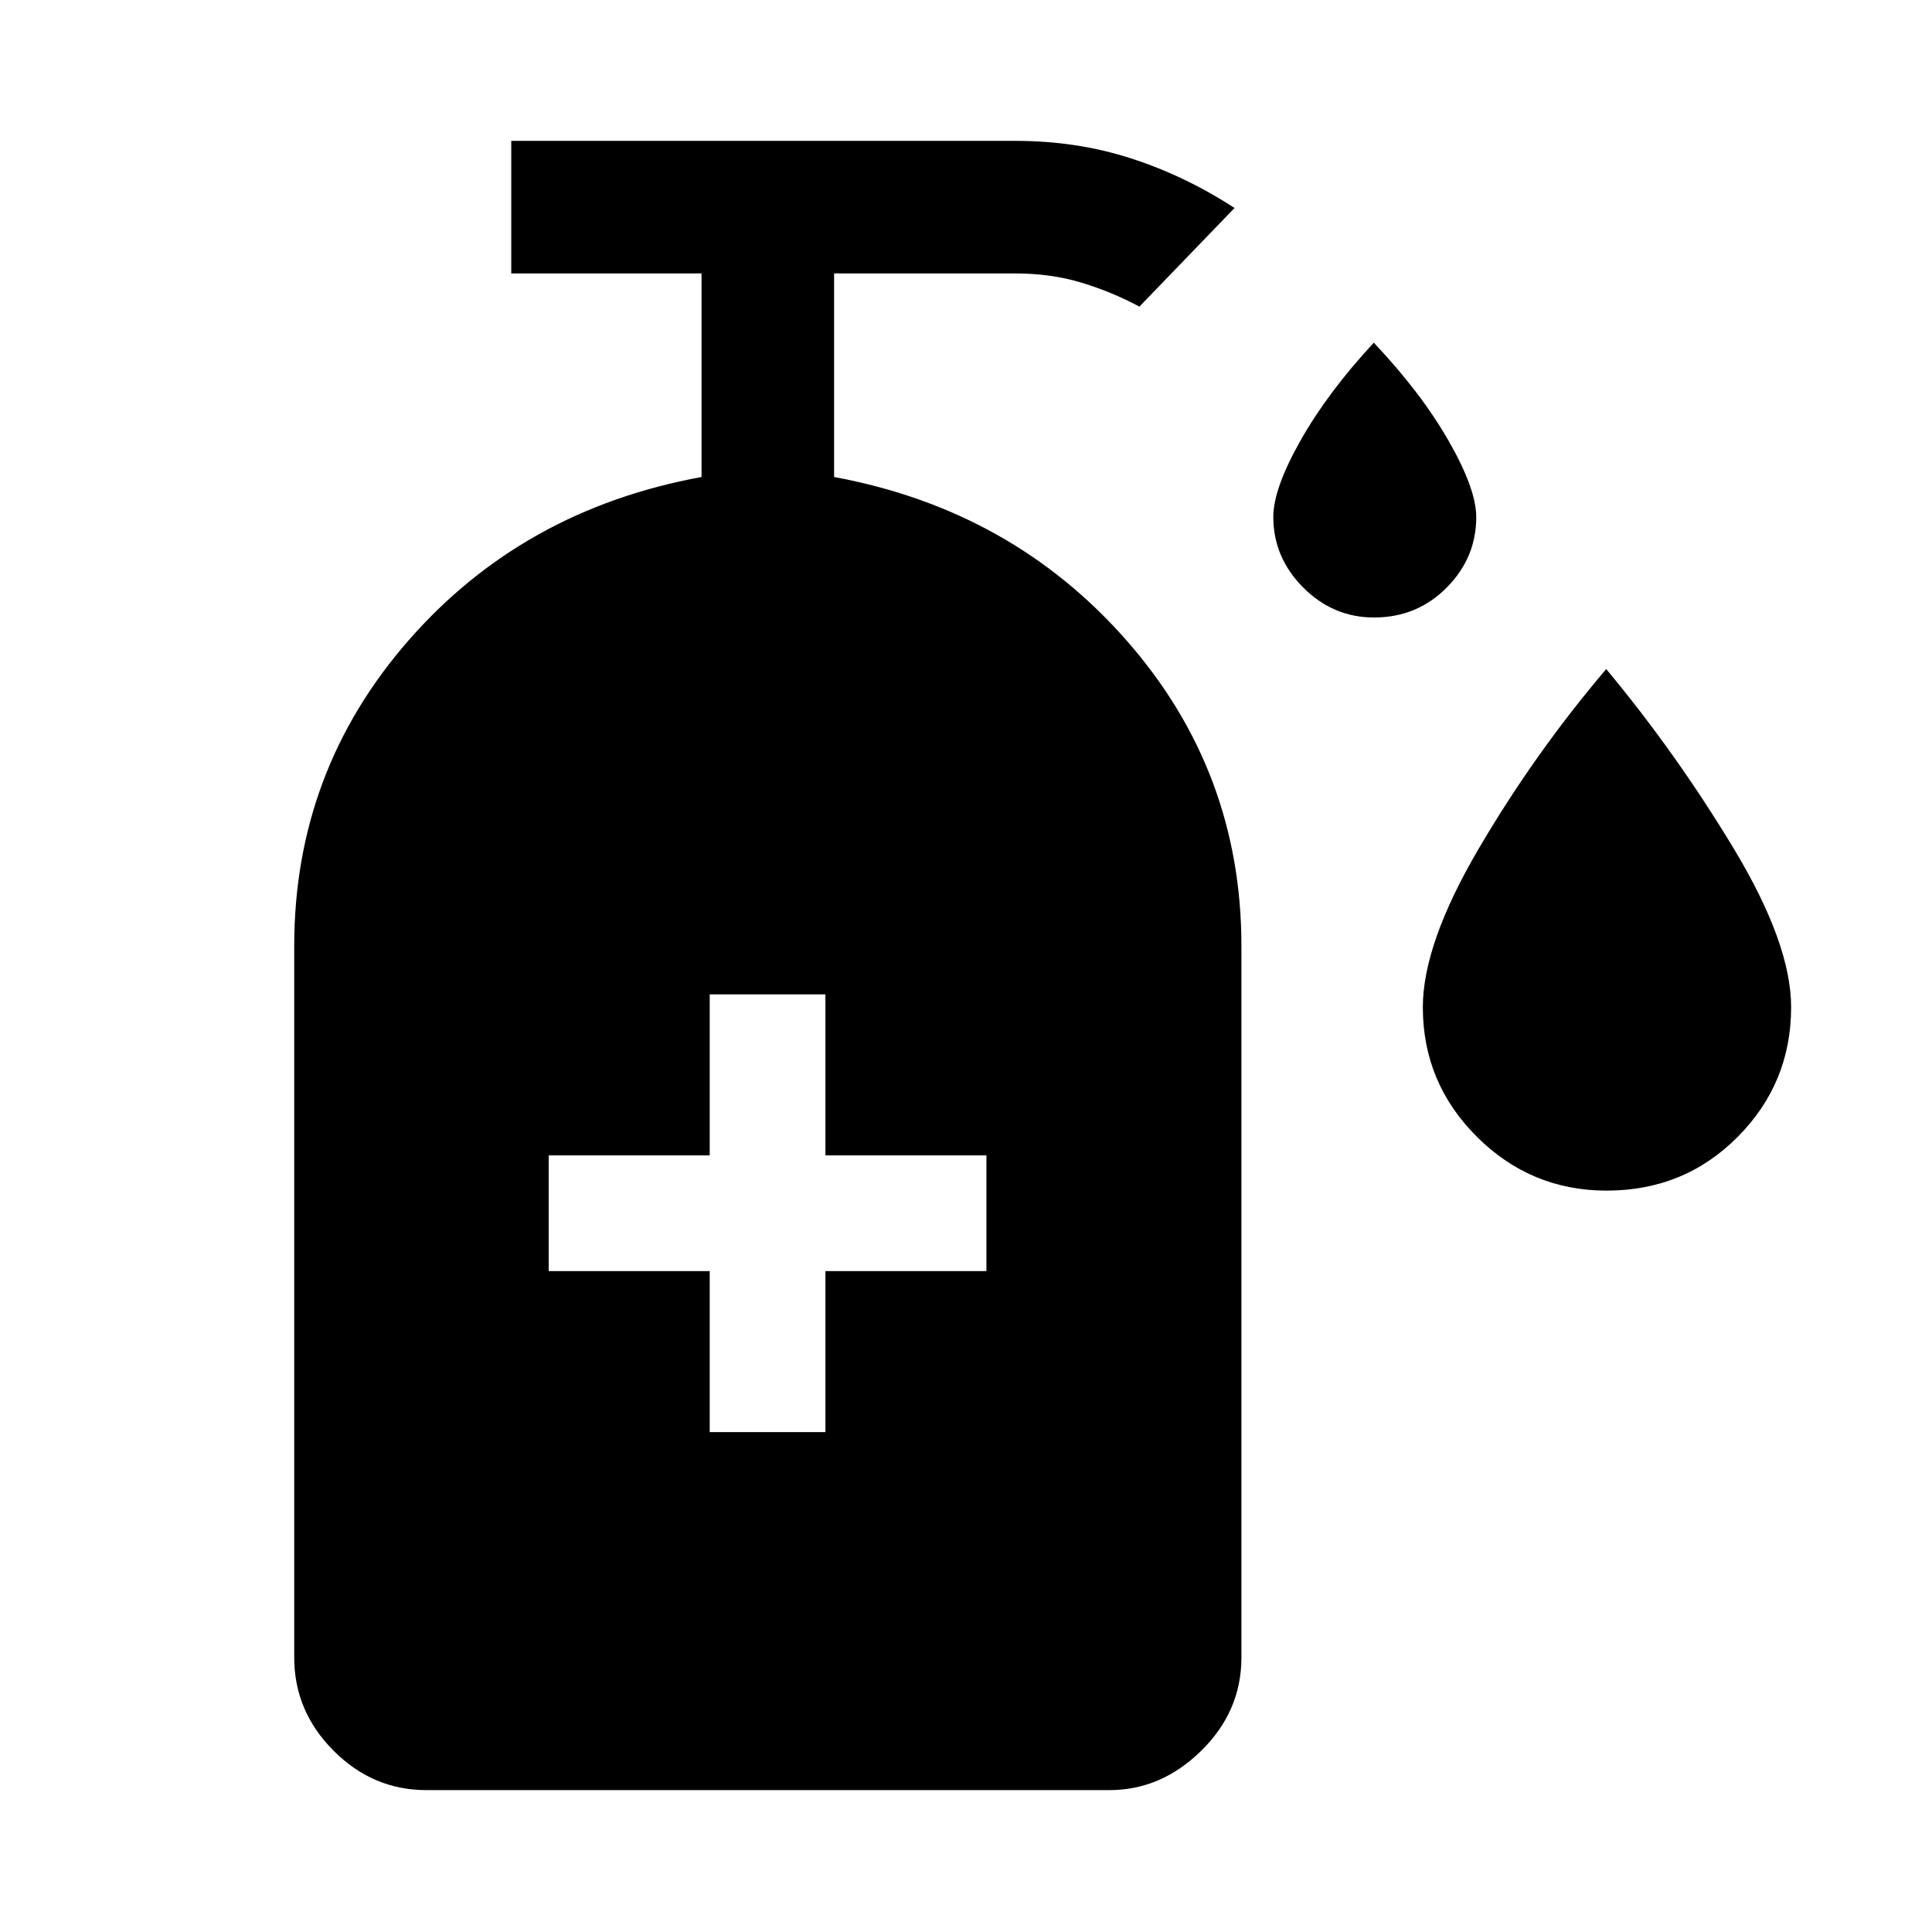<svg xmlns="http://www.w3.org/2000/svg" height="48" viewBox="0 -960 960 960" width="48"><path d="M682.75-653.17q-20.34 0-35.2-14.91-14.85-14.9-14.85-35.11 0-13.97 13.51-37.9 13.51-23.92 36.42-48.63 23.4 24.74 37.16 48.73 13.75 23.99 13.75 37.97 0 20.22-14.73 35.03-14.73 14.82-36.06 14.82Zm115.56 284.78q-37.64 0-64.47-26.77Q707-421.93 707-459.52q0-31.5 27.84-78.91 27.83-47.42 63.28-89.11 34.71 41.69 63.29 89.06Q890-491.12 890-459.53q0 37.7-26.53 64.42t-65.16 26.72Zm-445.66 120h57.5v-80h80v-57.5h-80v-80h-57.5v80h-80v57.5h80v80ZM211.83-70.5q-26.57 0-46.1-19.6t-19.53-46.27V-490q0-86.73 56.75-151.72t145.64-81.26v-101.15h-94.55V-890h250.78q30.2 0 57.12 8.68 26.93 8.68 51.49 24.67l-47.26 49q-14.12-7.52-29.12-12-15-4.48-32.55-4.48h-90.04v101.15q88.39 16.33 145.39 81.3 57 64.97 57 151.68v353.63q0 26.67-19.92 46.27Q577-70.5 551.22-70.5H211.83Z"/></svg>